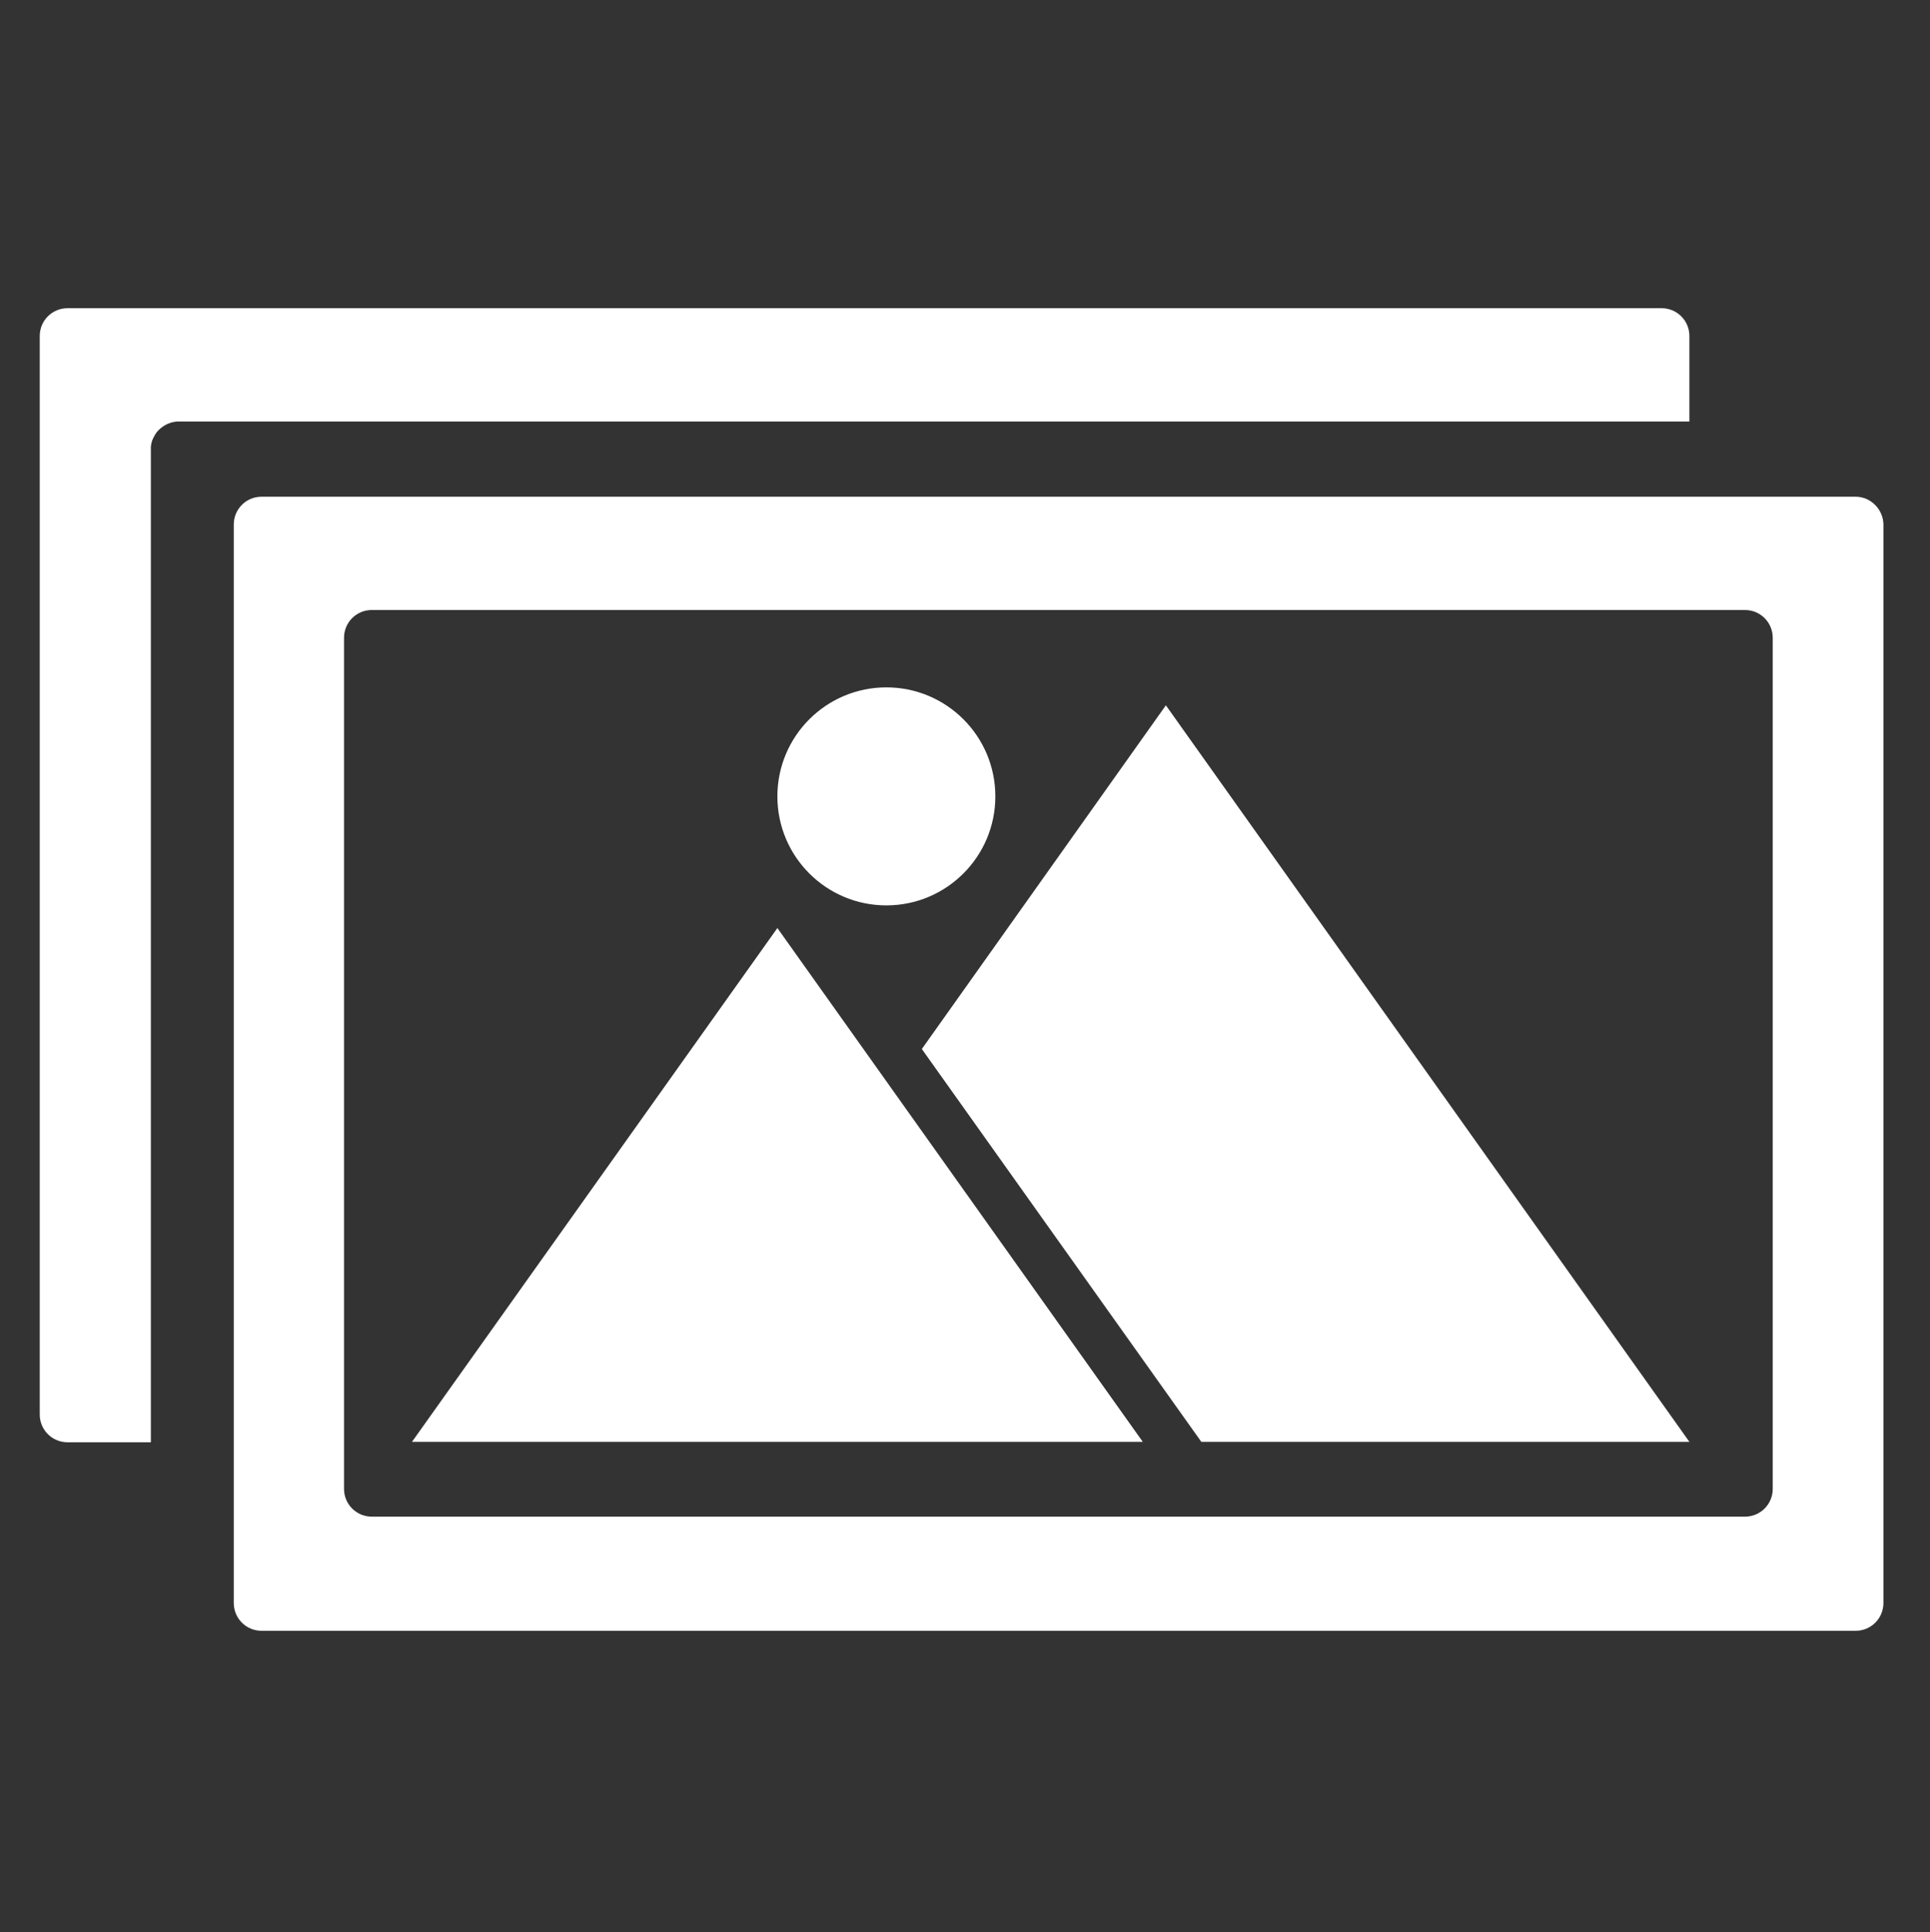 <?xml version="1.0" encoding="utf-8"?>
<svg version="1.1" id="Logo" xmlns="http://www.w3.org/2000/svg" xmlns:xlink="http://www.w3.org/1999/xlink" x="0px" y="0px"
	 viewBox="0 0 451.6 452" style="enable-background:new 0 0 451.6 452;" xml:space="preserve">
<rect x="0" y="0" width="451.6" height="452" fill="#333333" stroke="none"/>
<style type="text/css">
	.st0{fill:#FFFFFF;}
</style>
<g>
	<circle class="st0" cx="207.4" cy="186.3" r="25.5"/>
	<polygon class="st0" points="96.4,337.3 267.4,337.3 181.9,217.1 	"/>
	<path class="st0" d="M35.3,337.3v-33.1V105.2c0-0.2,0-0.4,0-0.7c0.1-0.7,0.2-1.3,0.5-1.9c0.2-0.4,0.4-0.8,0.6-1.1
		c0.3-0.5,0.8-1,1.3-1.4c1.1-0.9,2.6-1.5,4.1-1.5H363h32.3V78.6c0-3.6-2.9-6.5-6.5-6.5h-373c-3.6,0-6.5,2.9-6.5,6.5v252.3
		c0,3.6,2.9,6.5,6.5,6.5H35.3z"/>
	<path class="st0" d="M434.2,116.2h-373c-3.6,0-6.5,2.9-6.5,6.5v252.3c0,3.6,2.9,6.5,6.5,6.5h373c3.6,0,6.5-2.9,6.5-6.5V122.6
		C440.6,119.1,437.7,116.2,434.2,116.2z M414.8,348.3c0,3.6-2.9,6.5-6.5,6.5H87c-3.6,0-6.5-2.9-6.5-6.5V149.2c0-3.6,2.9-6.5,6.5-6.5
		h321.3c3.6,0,6.5,2.9,6.5,6.5V348.3z"/>
	<polygon class="st0" points="215.7,245.4 281.1,337.3 395.3,337.3 272.8,165 	"/>
</g>
</svg>
